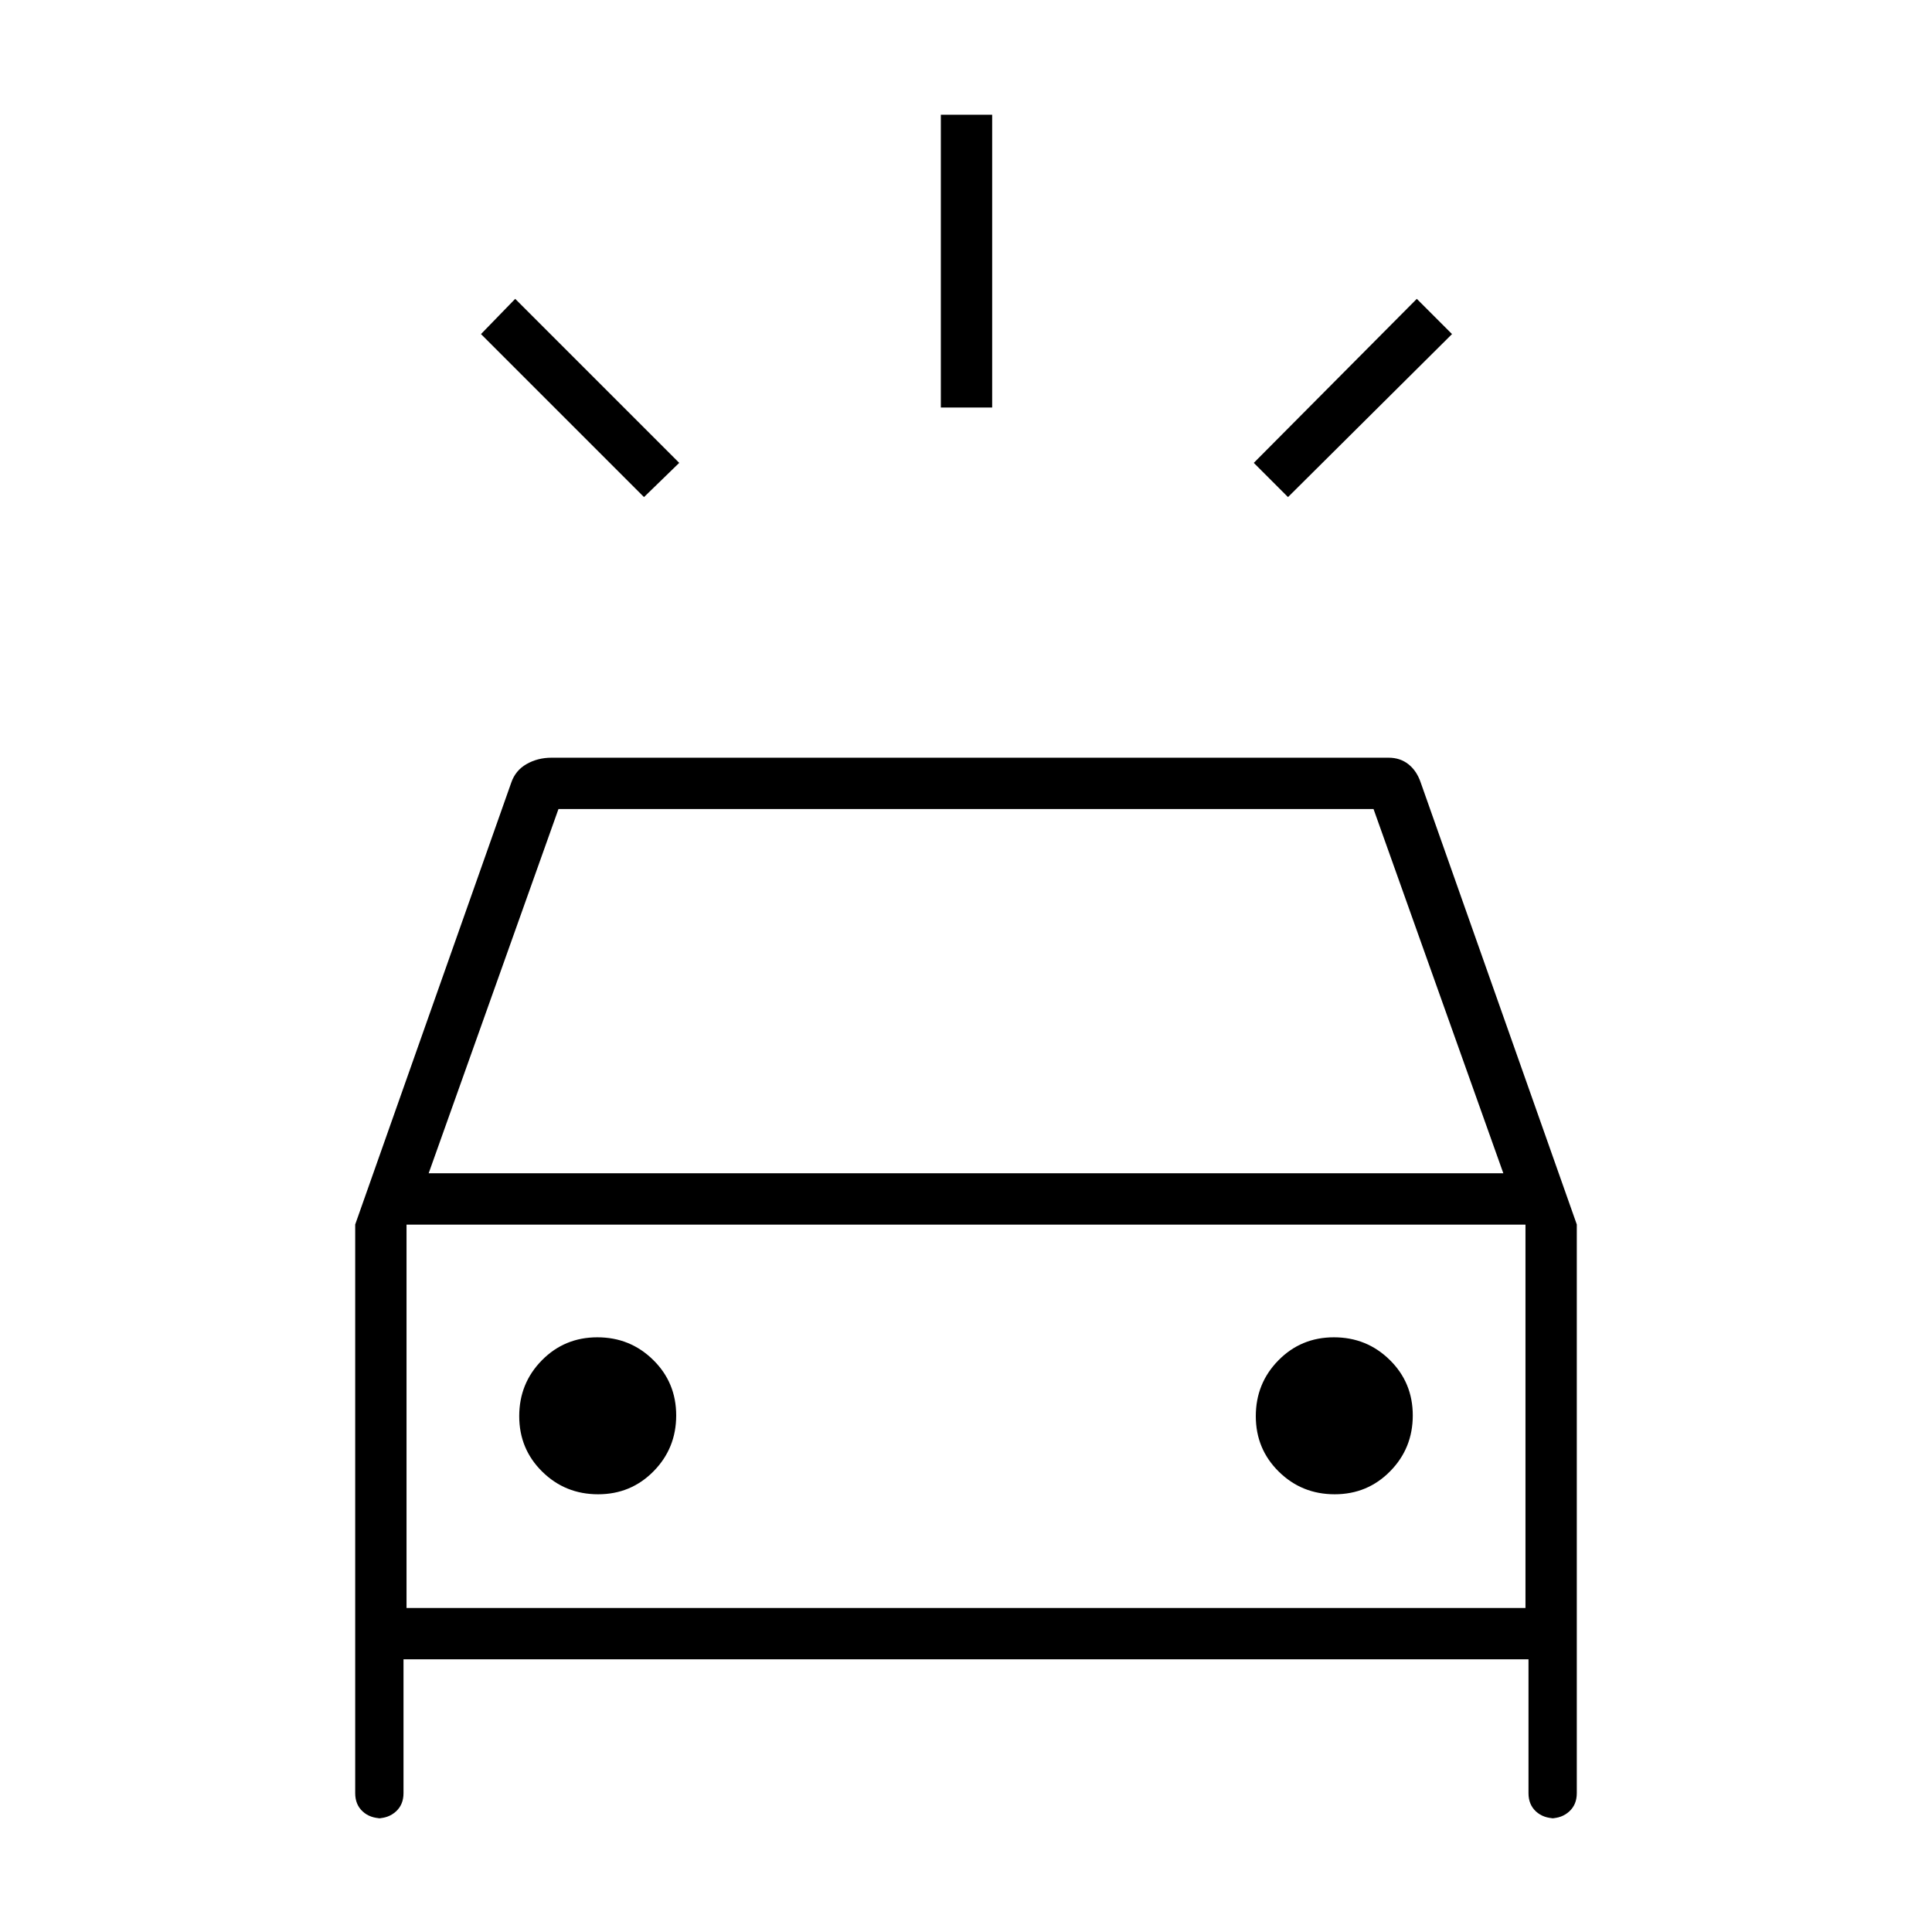 <svg xmlns="http://www.w3.org/2000/svg" height="24" viewBox="0 -960 960 960" width="24"><path d="m320-713-81-81 17-17.5 81.5 81.5-17.5 17Zm320 0-17-17 81-81.5 17.5 17.5-81.5 81Zm-172.5-44.5V-903H493v145.5h-25.5Zm-277.75 701q-5.85 0-9.55-3.41-3.7-3.41-3.7-9.09v-282.57L254-571q2.07-6.15 7.63-9.33 5.56-3.17 12.37-3.17h416q5.75 0 9.88 3.28Q704-576.95 706-571l77.5 219.43V-69q0 5.68-3.74 9.09-3.73 3.41-9.26 3.41h2.25q-5.85 0-9.55-3.41-3.7-3.41-3.7-9.09v-66.5h-559V-69q0 5.68-3.74 9.09t-9.26 3.41h2.25ZM213-377h534l-64.5-181h-405L213-377Zm84.18 159.5q16.32 0 27.57-11.43Q336-240.35 336-256.68q0-16.32-11.43-27.57-11.42-11.25-27.75-11.25-16.32 0-27.57 11.43Q258-272.65 258-256.32q0 16.32 11.43 27.57 11.42 11.25 27.75 11.25Zm366 0q16.32 0 27.57-11.43Q702-240.35 702-256.68q0-16.32-11.43-27.57-11.42-11.25-27.75-11.25-16.32 0-27.57 11.43Q624-272.65 624-256.32q0 16.32 11.43 27.57 11.42 11.25 27.75 11.25ZM202-161h556v-190.5H202V-161Zm0 0v-190.5V-161Z"/></svg>